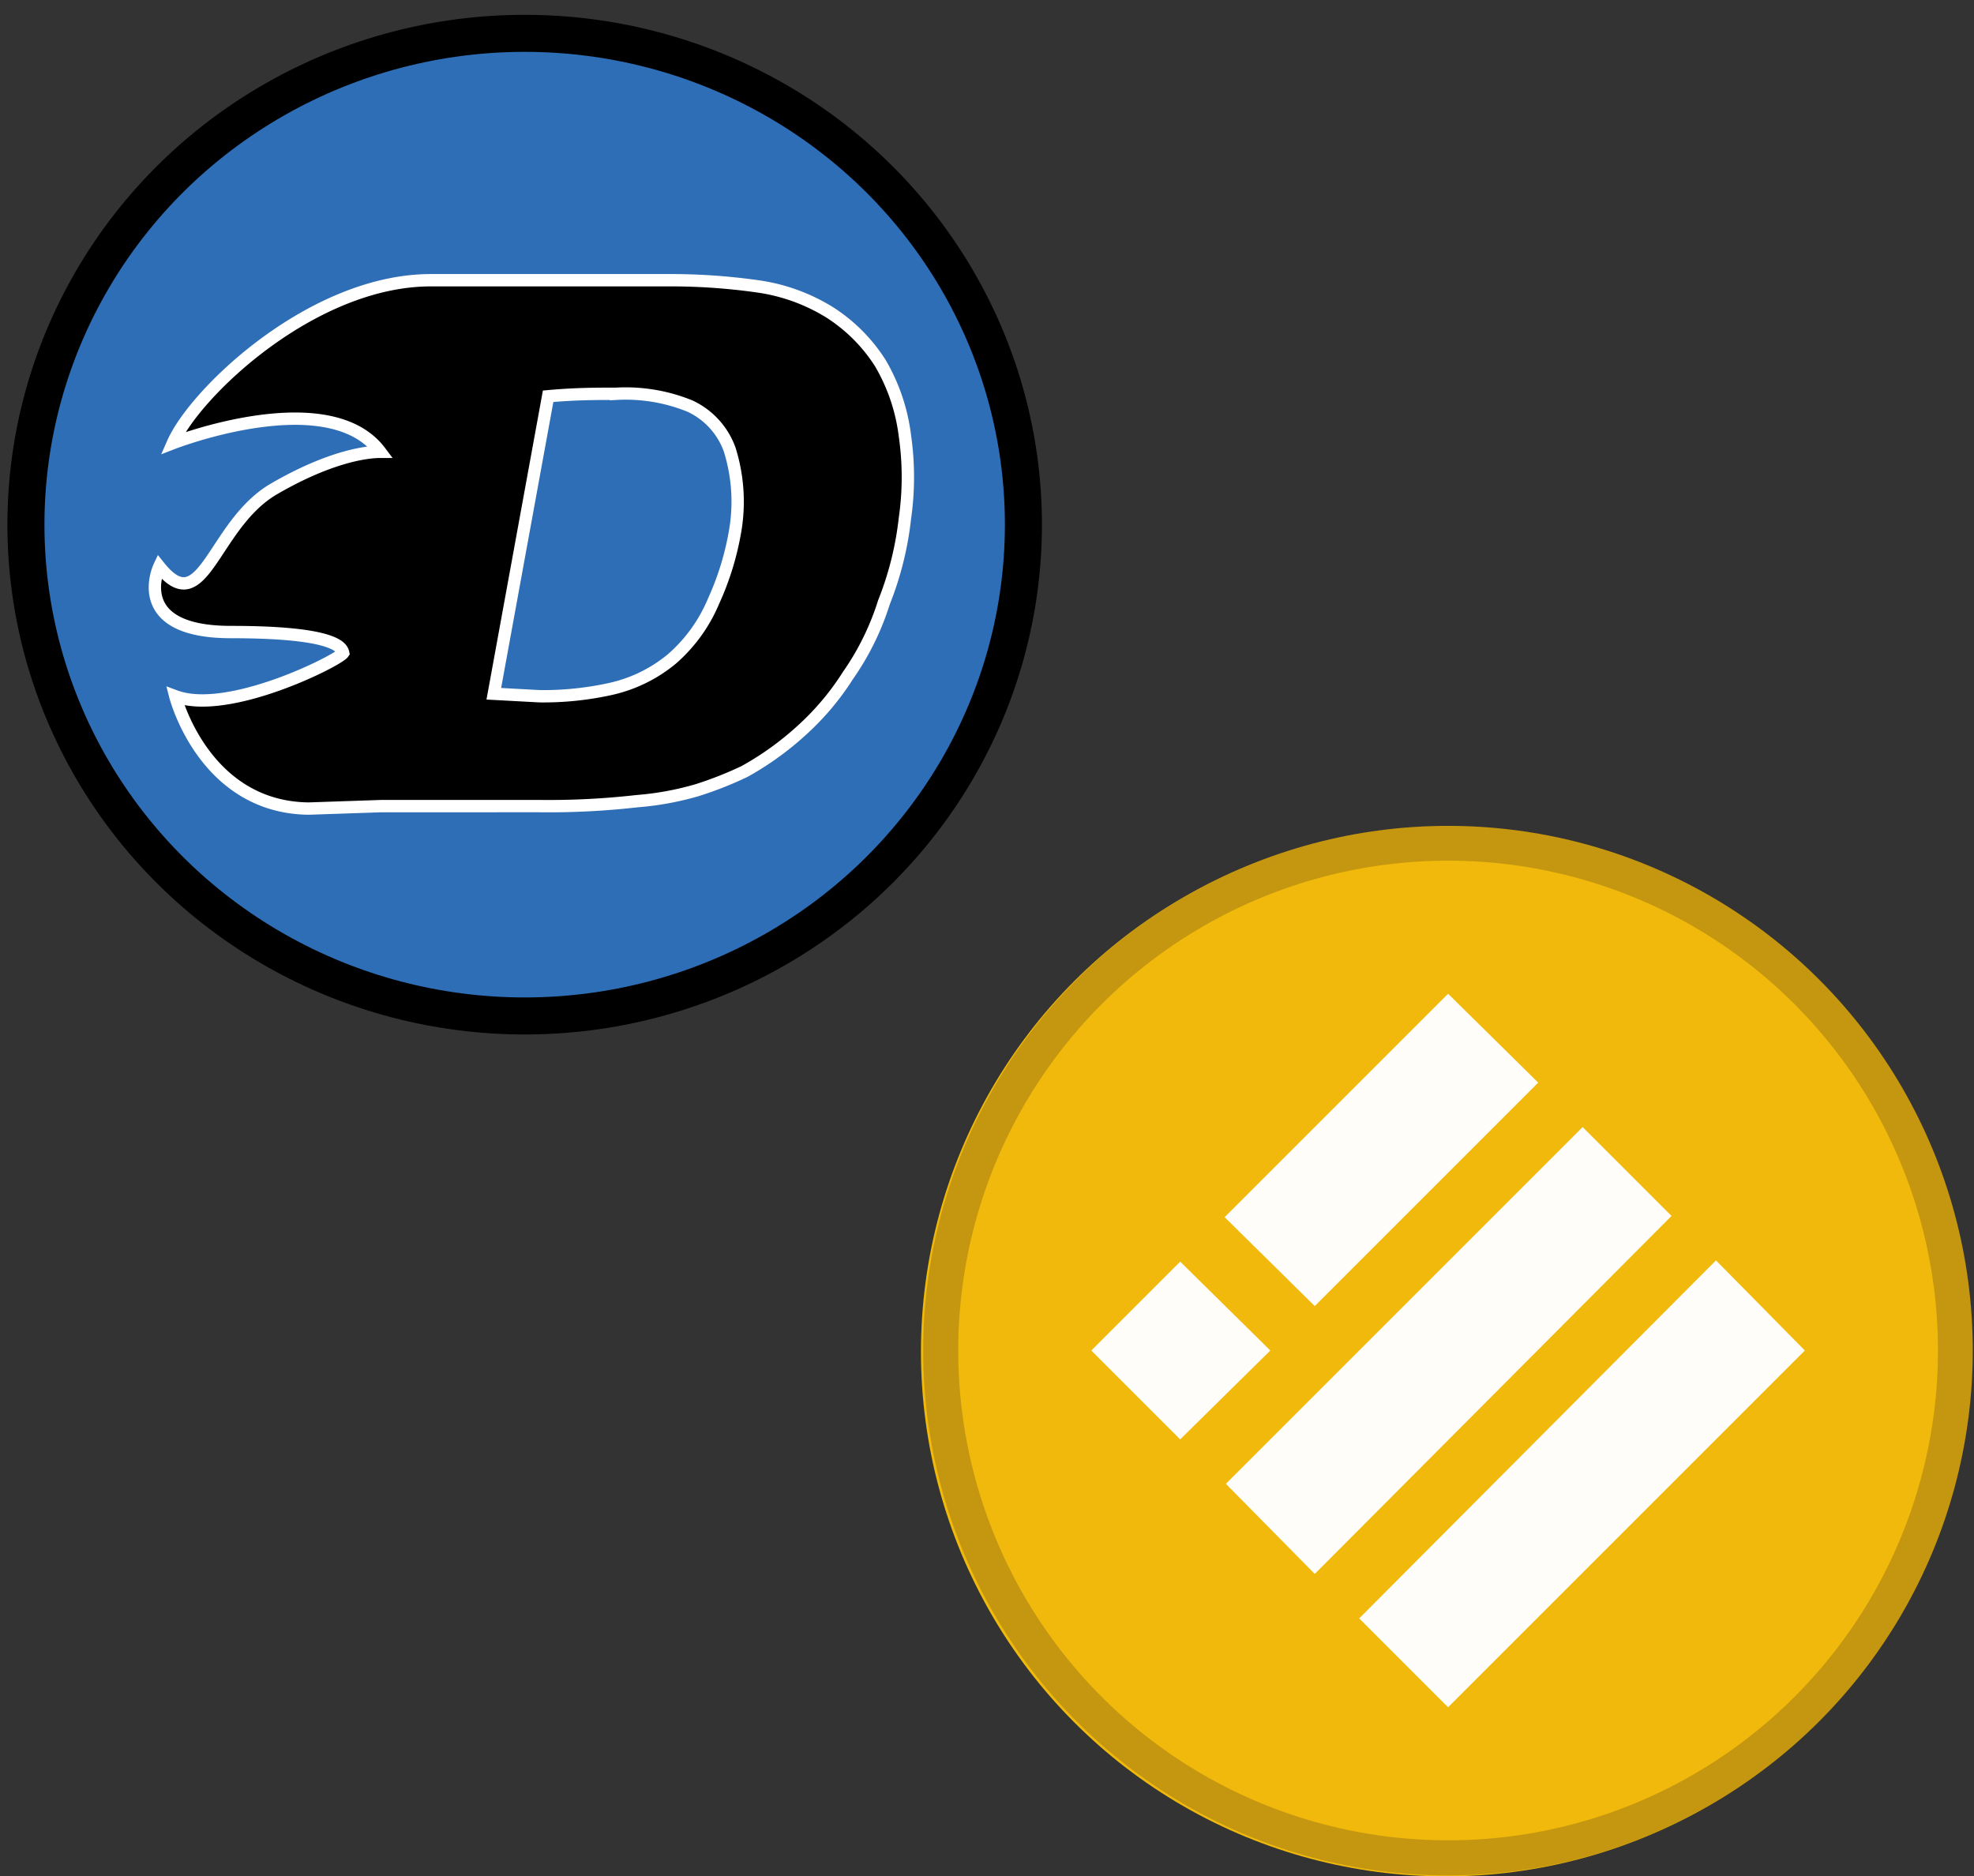 <svg xmlns="http://www.w3.org/2000/svg" width="159.9" height="152" viewBox="0 0 159.9 152"><rect x="0" y="0" width="159.9" height="152" fill="#333333" stroke="none"/><defs><style>.cls-1{fill:#f0b90b;}.cls-2,.cls-4{fill:#fffdfa;}.cls-3,.cls-5,.cls-6,.cls-8{fill:none;}.cls-3,.cls-5{stroke:#191326;isolation:isolate;}.cls-3,.cls-8{stroke-width:3px;}.cls-3{opacity:0.1;}.cls-4,.cls-9{fill-rule:evenodd;}.cls-5{stroke-width:2.84px;opacity:0.2;}.cls-7{fill:#2d6eb6;}.cls-8{stroke:#000;}.cls-8,.cls-9{stroke-miterlimit:10;}.cls-9{stroke:#fff;}</style></defs><title>dcash-busd</title><g id="BNB"><circle class="cls-1" cx="117.1" cy="109.5" r="42.5"/><path class="cls-2" d="M117.4,126.9l-6.5,6.5-6.6-6.5,6.6-6.6ZM133.2,111l11.2,11.2,6.6-6.5-11.2-11.2L133.2,98l-17.7,17.7,6.6,6.5Zm22.4,9.3-6.5,6.6,6.5,6.5,6.5-6.5Zm-22.4,22.4L122,131.5l-6.5,6.6,17.7,17.7L151,138l-6.6-6.5Zm0-9.3,6.6-6.5-6.6-6.6-6.5,6.6Z" transform="translate(-16.2 -17.4)"/><circle class="cls-3" cx="117.1" cy="109.5" r="40.3"/></g><g id="BUSD"><g id="BUSD-2" data-name="BUSD"><circle class="cls-1" cx="117.3" cy="109.4" r="42.5"/><path class="cls-4" d="M115.4,116l18.1-18.1,7.3,7.2-18.1,18.1Zm.1,21.6,28.9-28.9,7.2,7.2-28.9,29Zm39.7-18.1-28.9,29,7.2,7.2,28.9-28.9-7.2-7.3Zm-50.6,7.3,7.2-7.2,7.3,7.2-7.3,7.2Z" transform="translate(-16.2 -17.4)"/><circle class="cls-5" cx="117.3" cy="109.4" r="41.1"/></g></g><g id="Layer_8" data-name="Layer 8"><polyline class="cls-6" points="0 85 0 0 85 0 85 85"/><path class="cls-7" d="M58.7,20C81,20,99.2,37.9,99.2,59.9S81,99.7,58.7,99.7,18.3,81.9,18.3,59.9,36.4,20,58.7,20" transform="translate(-16.2 -17.4)"/><polyline class="cls-6" points="0 85 0 0 85 0 85 85"/><ellipse class="cls-8" cx="42.5" cy="42.5" rx="40.4" ry="39.8"/><polyline class="cls-6" points="0 85 0 0 85 0 85 85"/><polyline class="cls-6" points="0 85 0 0 85 0 85 85"/><path class="cls-9" d="M89.5,52.7a15.3,15.3,0,0,0-2-5.9,13.4,13.4,0,0,0-4.1-4.1,15,15,0,0,0-5.8-2.1,50.2,50.2,0,0,0-7.3-.5H51.1c-9.6,0-19.1,9.1-20.9,13.2,0,0,12.6-4.9,16.8.7h0c-.6,0-3.6.1-8.6,3s-5.7,10.8-9.3,6.3c0,0-2.5,5.3,5.8,5.3s9,1.2,9.1,1.7h0c-.4.6-9.3,5.1-13.6,3.5,0,0,2.3,9,10.8,9.1l5.9-.2H59.9a63.1,63.1,0,0,0,7.9-.4,24,24,0,0,0,4.9-.9,29.9,29.9,0,0,0,3.8-1.5,24.3,24.3,0,0,0,4.6-3.3,21.5,21.5,0,0,0,3.8-4.5,21.6,21.6,0,0,0,2.9-5.9,26.1,26.1,0,0,0,1.7-6.8A23.5,23.5,0,0,0,89.5,52.7ZM75.8,60.1a22.9,22.9,0,0,1-1.8,6,12.7,12.7,0,0,1-3.4,4.7,11.8,11.8,0,0,1-4.9,2.4,25.2,25.2,0,0,1-5.8.6l-3.7-.2,4.4-24.1c2.2-.2,3.9-.2,5.5-.2a13.8,13.8,0,0,1,6,1,6.2,6.2,0,0,1,3.2,3.5A14.1,14.1,0,0,1,75.8,60.1Z" transform="translate(-16.2 -17.4)"/></g></svg>